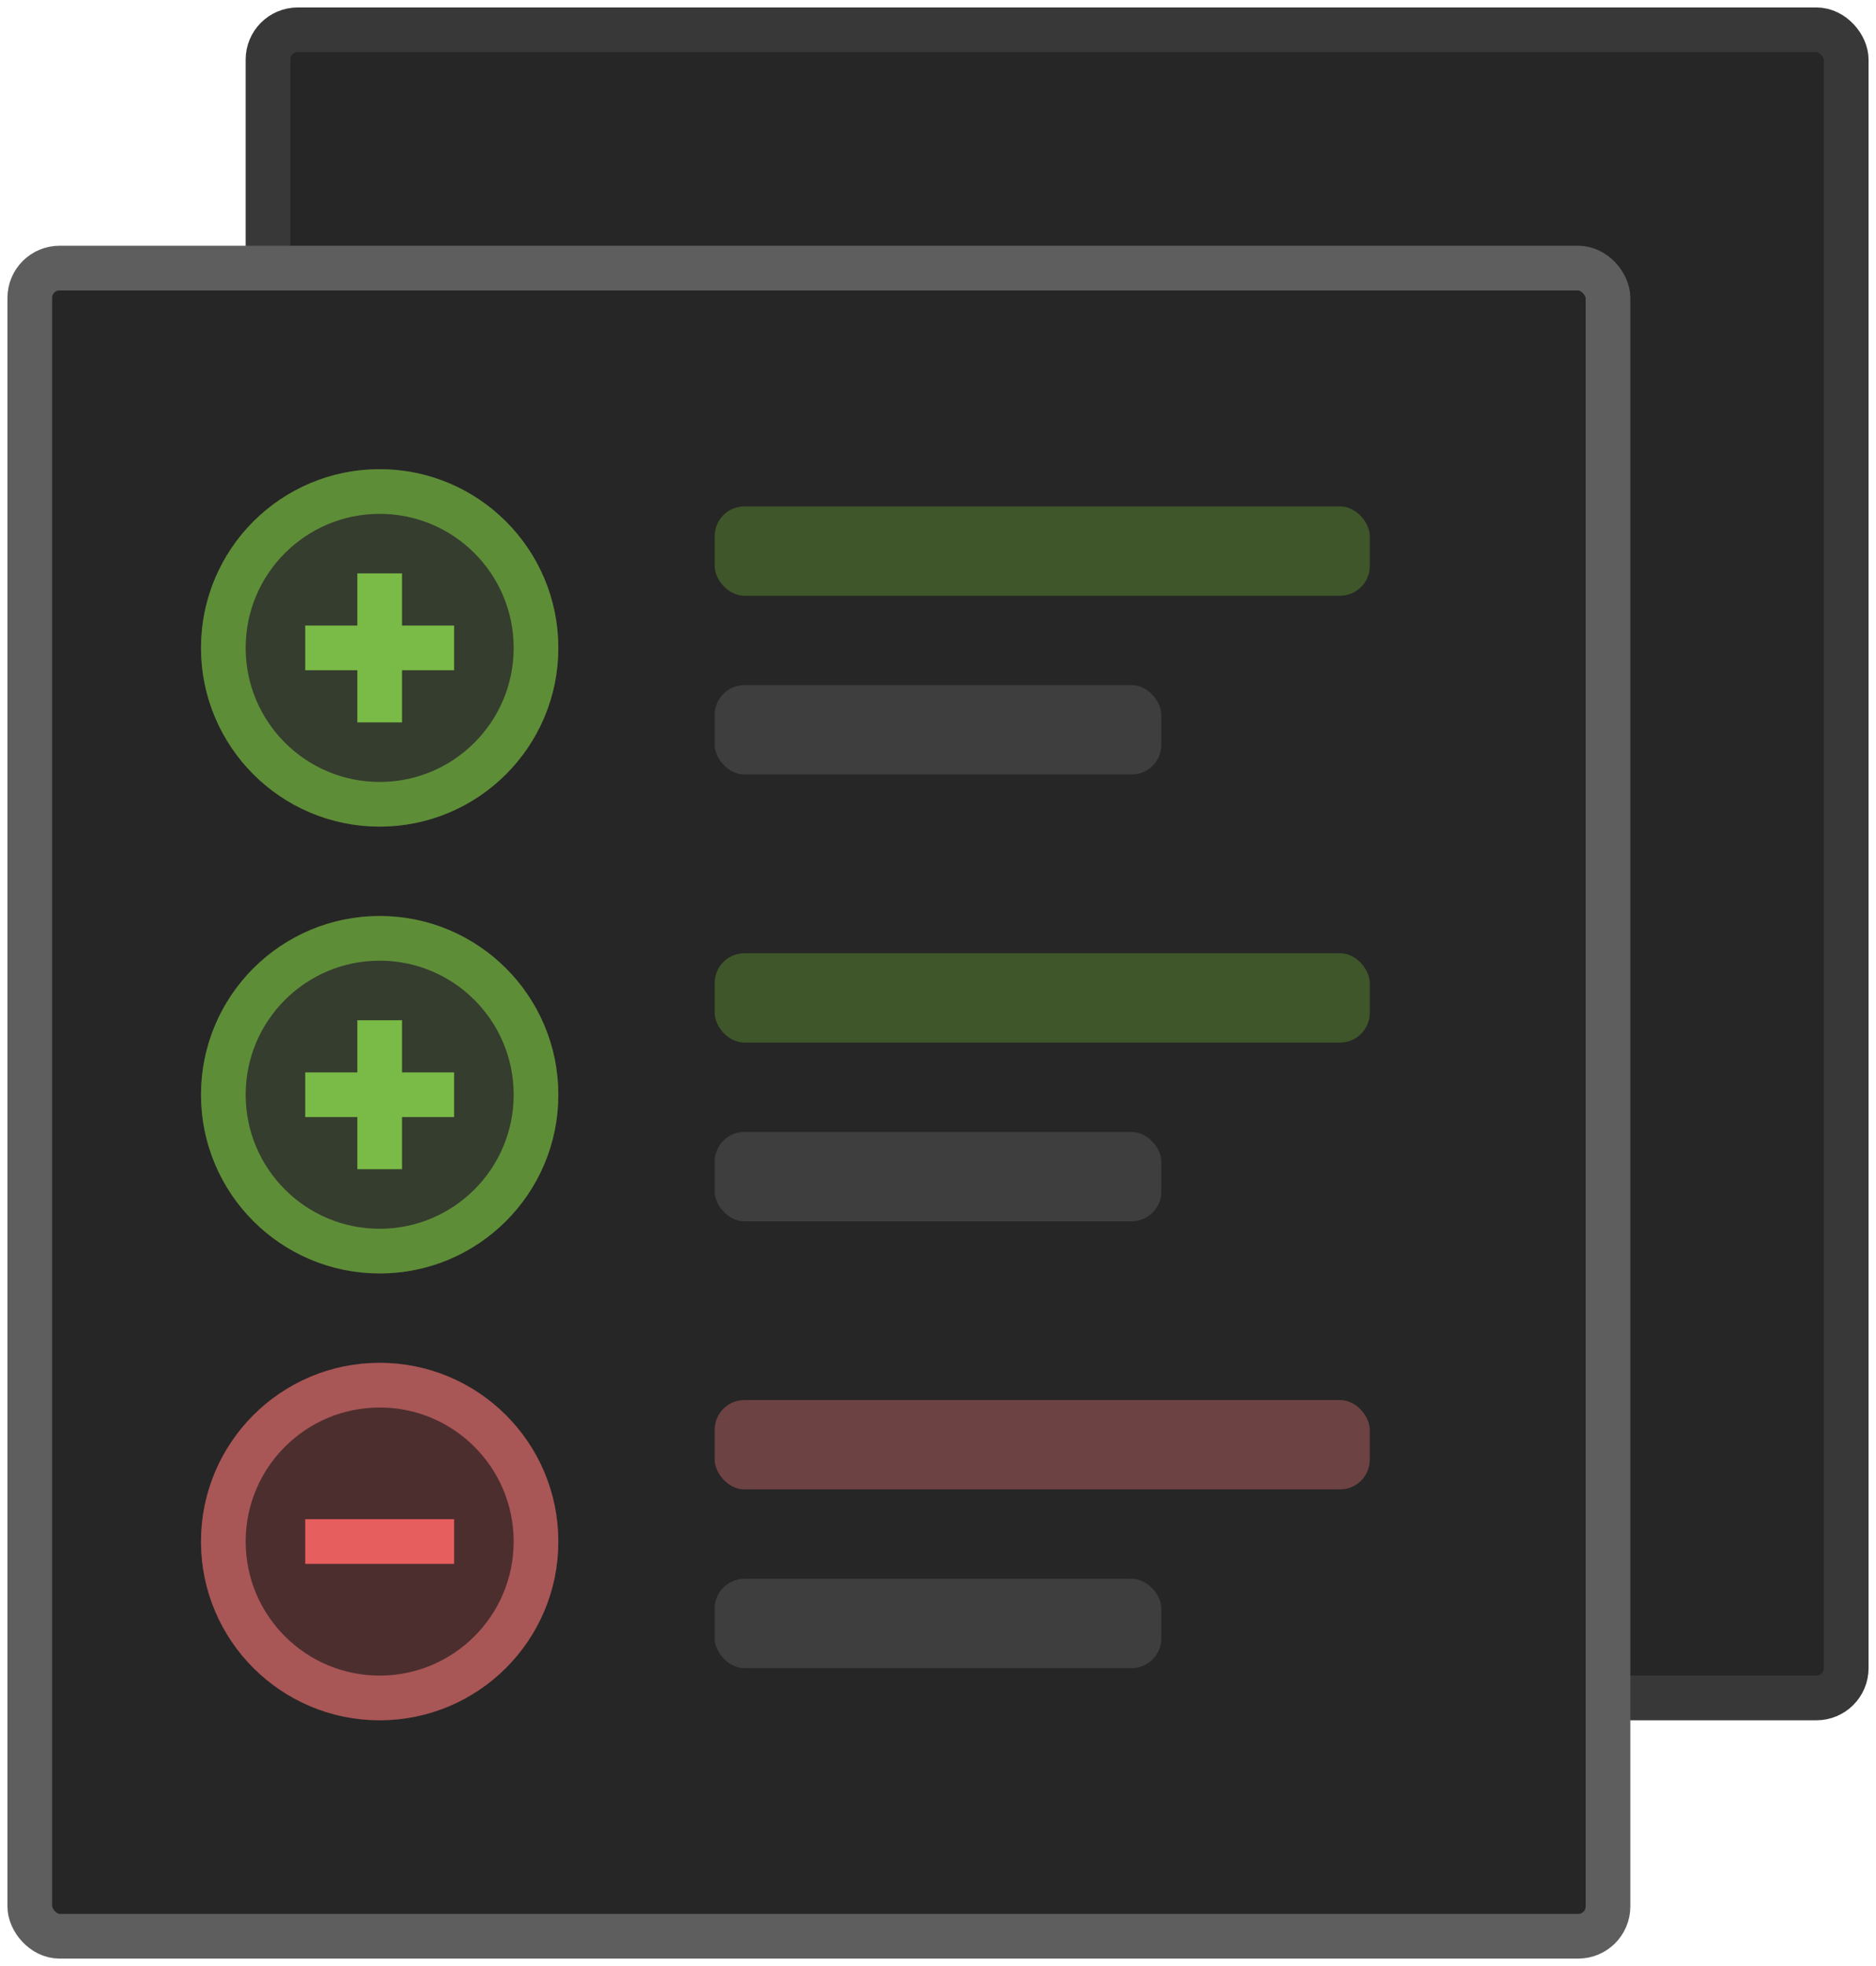 <svg width="63" height="66" xmlns="http://www.w3.org/2000/svg" xmlns:xlink="http://www.w3.org/1999/xlink"><defs><circle id="a" cx="6.75" cy="6.75" r="6"/><circle id="b" cx="6.75" cy="6.75" r="6"/><circle id="c" cx="6.75" cy="6.75" r="6"/></defs><g transform="translate(1 1)" fill="none" fill-rule="evenodd"><rect stroke="#393838" stroke-width="1.5" fill="#262626" x="8" width="53" height="56" rx="1"/><rect stroke="#5E5E5E" stroke-width="1.5" fill="#262626" y="8" width="53" height="56" rx="1"/><g transform="translate(5 44)"><rect fill="#3E3E3E" x="18" y="8" width="15" height="3" rx="1"/><rect fill="#6C4242" x="18" y="2" width="22" height="3" rx="1"/><use fill="#4D2E2E" xlink:href="#a"/><circle stroke="#A95656" stroke-width="1.5" cx="6.75" cy="6.75" r="5.25"/><path fill="#E75E5E" d="M4.25 6h5v1.5h-5z"/></g><g transform="translate(5 29)"><rect fill="#3E3E3E" x="18" y="8" width="15" height="3" rx="1"/><rect fill="#3E562A" x="18" y="2" width="22" height="3" rx="1"/><use fill="#353D2E" xlink:href="#b"/><circle stroke="#5E8D37" stroke-width="1.5" cx="6.75" cy="6.75" r="5.25"/><path fill="#7ABA46" d="M4.25 6h5v1.5h-5z"/><path fill="#7ABA46" d="M6 4.25h1.5v5H6z"/></g><g transform="translate(5 14)"><rect fill="#3E3E3E" x="18" y="8" width="15" height="3" rx="1"/><rect fill="#3E562A" x="18" y="2" width="22" height="3" rx="1"/><use fill="#353D2E" xlink:href="#c"/><circle stroke="#5E8D37" stroke-width="1.5" cx="6.75" cy="6.75" r="5.25"/><path fill="#7ABA46" d="M4.25 6h5v1.5h-5z"/><path fill="#7ABA46" d="M6 4.25h1.5v5H6z"/></g></g></svg>